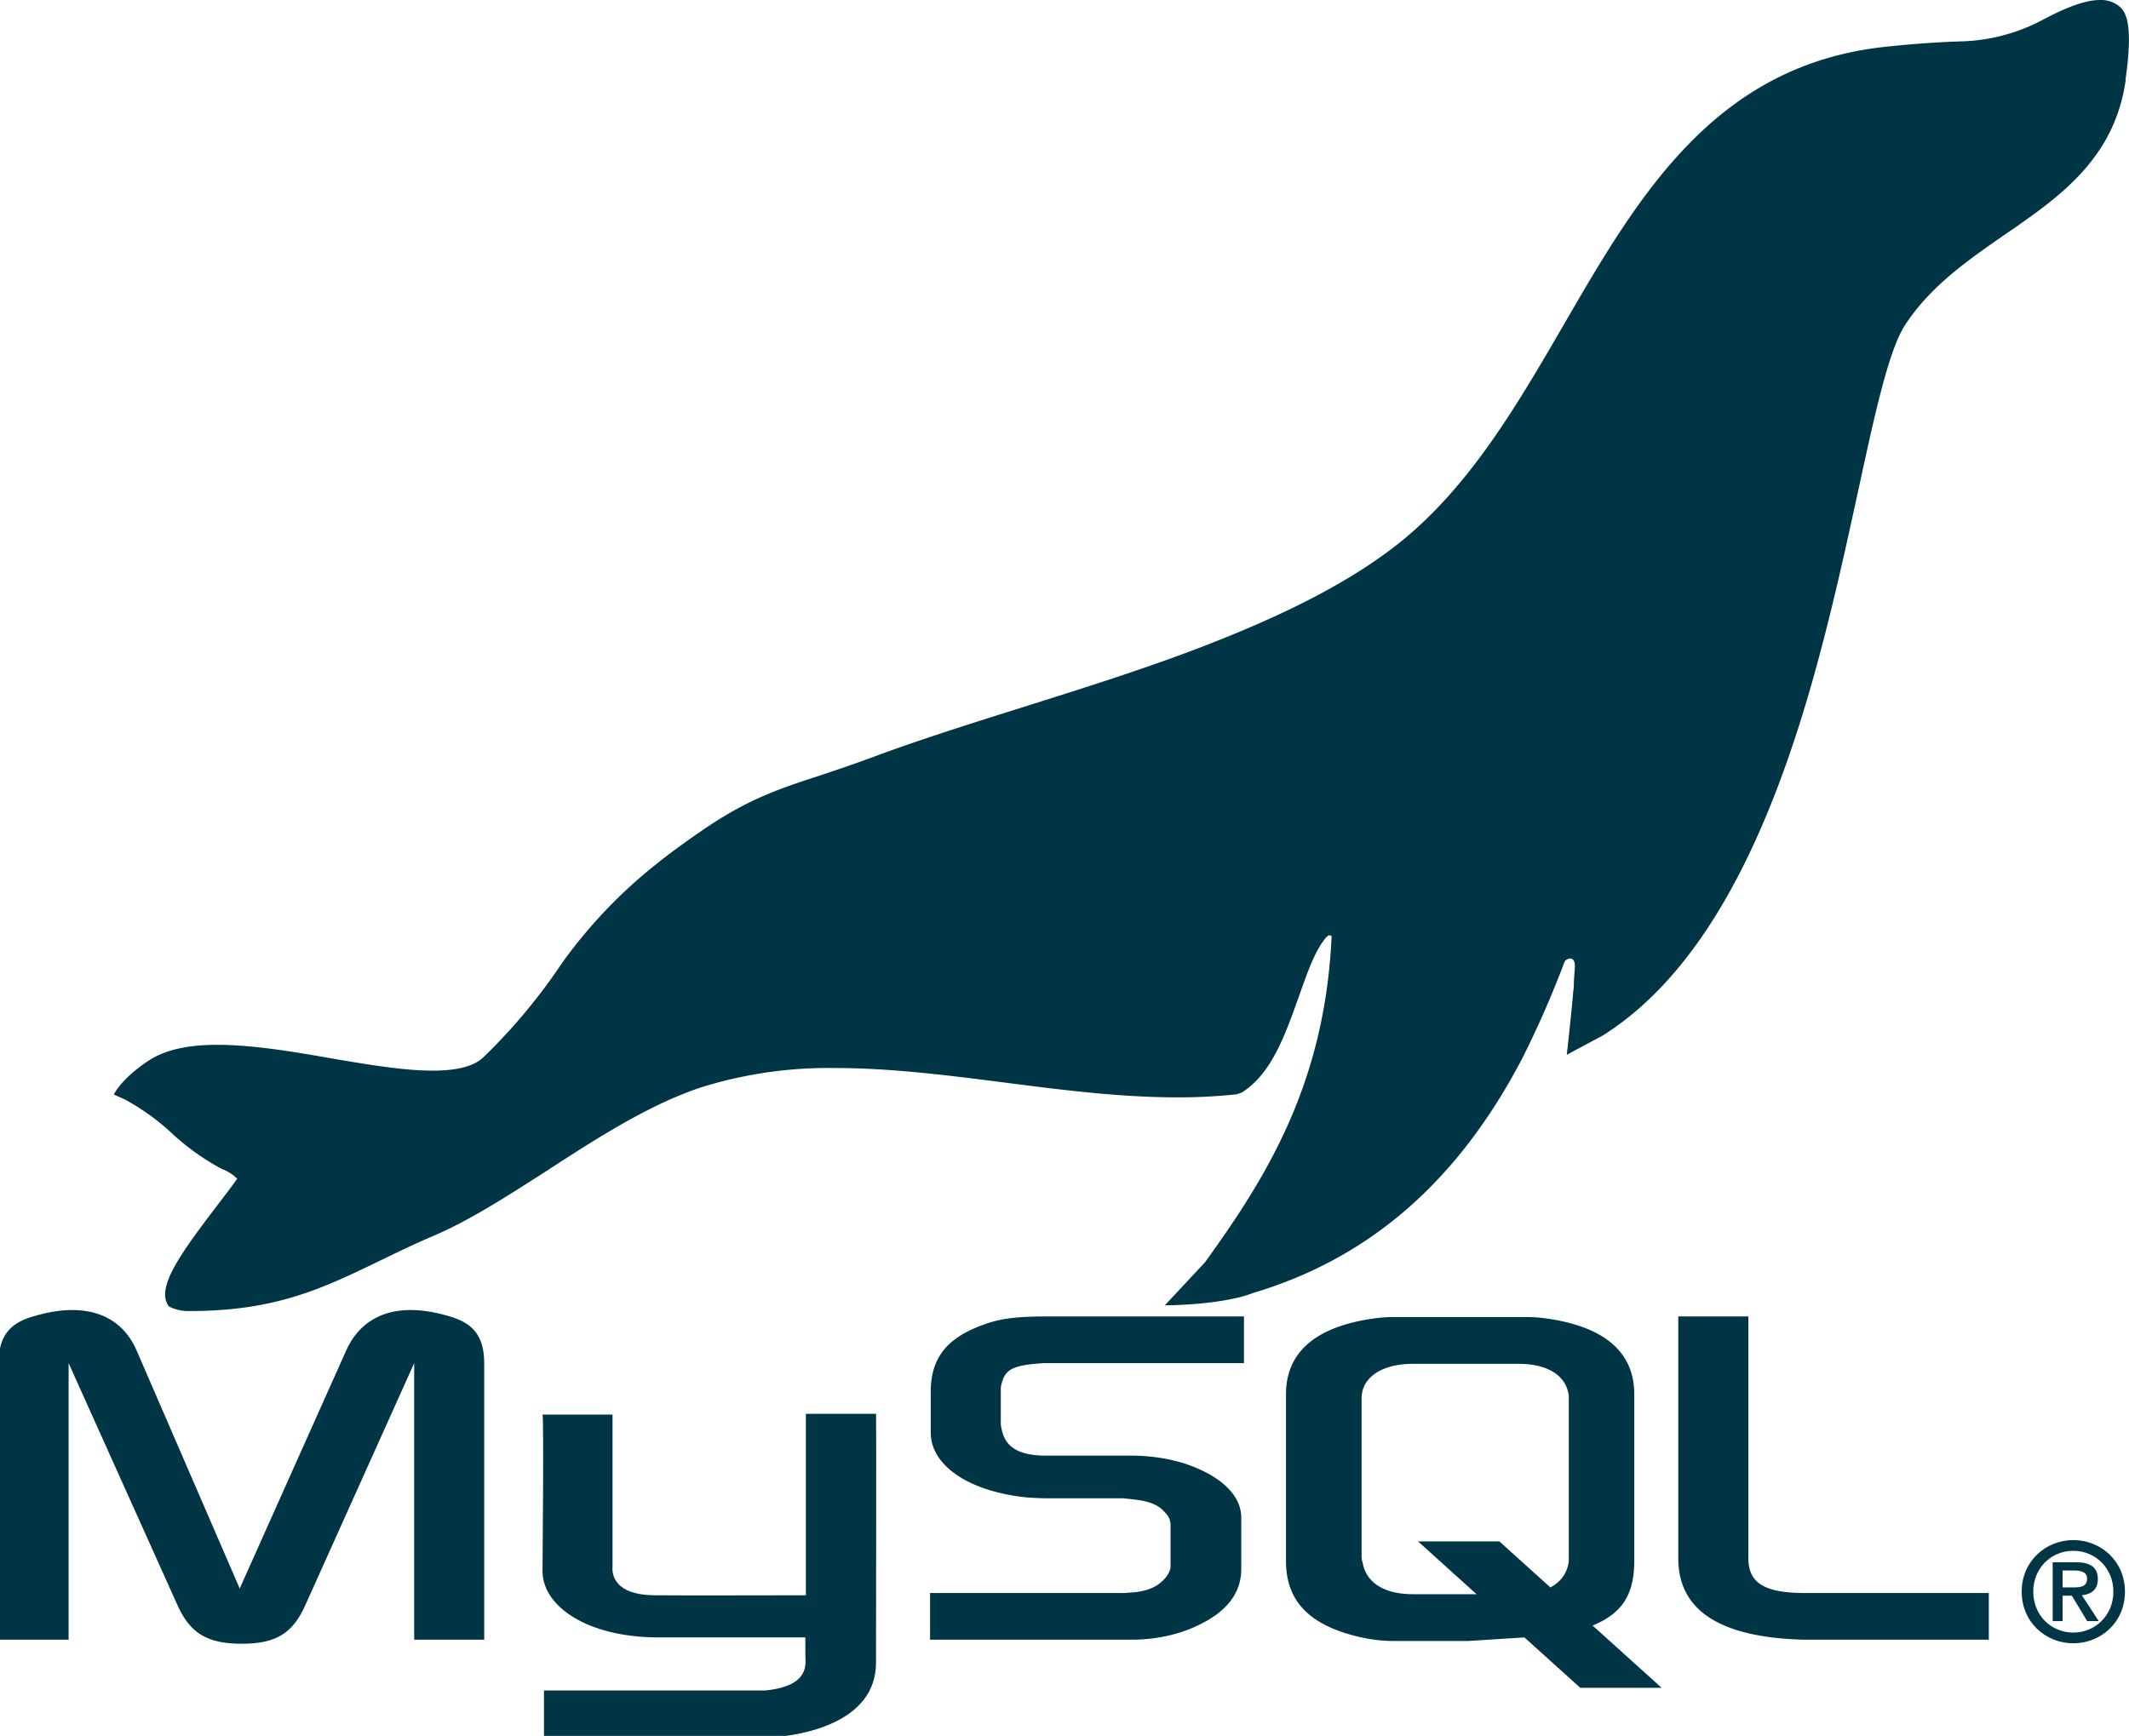 <?xml version="1.0" encoding="UTF-8" standalone="no"?>
<svg
   xmlns:dc="http://purl.org/dc/elements/1.1/"
   xmlns:cc="http://creativecommons.org/ns#"
   xmlns:rdf="http://www.w3.org/1999/02/22-rdf-syntax-ns#"
   xmlns:svg="http://www.w3.org/2000/svg"
   xmlns="http://www.w3.org/2000/svg"
   version="1.1"
   viewBox="0 0 309.88 252.72"
   data-name="Layer 1"
   id="Layer_1">
  <defs
     id="defs4">
    <style
       id="style2">.cls-1{fill:#003545;}</style>
  </defs>
  <title
     id="title6">MDB-VLogo_RGB</title>
  <path
     id="path22"
     transform="translate(-5.58 -6.4)"
     d="M314.08,7.35a4.18,4.18,0,0,0-2.84-.95c-2.83,0-6.49,1.92-8.46,2.95l-.78.4a26.86,26.86,0,0,1-10.57,2.66c-3.76.12-7,.34-11.22.78-25,2.57-36.15,21.73-46.89,40.26C227.47,63.53,221.43,74,213.15,82a54.4,54.4,0,0,1-5.45,4.63C199.13,93,188.37,97.55,180,100.77c-8.06,3.08-16.86,5.85-25.36,8.53-7.79,2.45-15.14,4.77-21.9,7.28-3.05,1.13-5.64,2-7.93,2.76-6.16,2-10.6,3.53-17.09,8-2.53,1.73-5.07,3.6-6.79,5a71.62,71.62,0,0,0-13.55,14.27A84.25,84.25,0,0,1,76,160.27c-1.37,1.34-3.8,2-7.44,2-4.26,0-9.43-.88-14.9-1.81-5.64-1-11.47-1.95-16.47-1.95-4.06,0-7.17.66-9.49,2,0,0-3.91,2.28-5.56,5.23l1.62.73a33.21,33.21,0,0,1,6.92,5,34.72,34.72,0,0,0,7.2,5.12A6.18,6.18,0,0,1,40.1,178c-.68,1-1.68,2.29-2.73,3.67-5.77,7.55-9.14,12.32-7.21,14.92a6.07,6.07,0,0,0,3,.68c12.58,0,19.34-3.27,27.89-7.41,2.48-1.2,5-2.43,8-3.7,5-2.17,10.38-5.63,16.09-9.29C92.61,172,100.42,167,108,164.59a62.3,62.3,0,0,1,19.23-2.7c8,0,16.42,1.07,24.54,2.11,6.05.78,12.32,1.58,18.47,1.95,2.39.14,4.6.21,6.75.21a78.21,78.21,0,0,0,8.61-.45l.69-.24c4.31-2.65,6.33-8.34,8.29-13.84,1.26-3.54,2.32-6.72,4-8.74a2.55,2.55,0,0,1,.32-.27.4.4,0,0,1,.49.08s0,.05,0,.16c-1,21.51-9.66,35.17-18.42,47.31l-5.85,6.27s8.19,0,12.85-1.8c17-5.08,29.83-16.28,39.17-34.14a145.7,145.7,0,0,0,6.17-14.09c.16-.4,1.63-1.14,1.49.93-.05.61-.09,1.29-.14,2h0c0,.42,0,.85-.08,1.28-.24,3-.95,9.34-.95,9.34l5.25-2.81c12.66-8,22.42-24.14,29.82-49.25,3.08-10.46,5.34-20.85,7.33-30,2.38-11,4.43-20.43,6.78-24.09,3.69-5.74,9.32-9.62,14.77-13.39.74-.51,1.49-1,2.22-1.54,6.85-4.81,13.66-10.36,15.16-20.71l0-.23C316.05,10.22,315.13,8.25,314.08,7.35Z"
     class="cls-1" />
  <g
     style="fill:#003545;fill-opacity:1"
     id="g858"
     transform="matrix(0.794,0,0,0.794,-0.209,93.136)">
    <path
       d="m 0,183.354 h 12.842 v -50.711 l 19.88,44.208 c 2.346,5.35 5.557,7.244 11.854,7.244 6.298,0 9.385,-1.893 11.732,-7.244 l 19.88,-44.208 v 50.71 H 89.03 v -50.627 c 0,-4.94 -1.976,-7.327 -6.05,-8.561 -9.755,-3.046 -16.3,-0.412 -19.264,6.174 l -19.51,43.63 -18.892,-43.63 c -2.84,-6.586 -9.508,-9.22 -19.263,-6.174 C 1.976,125.399 0,127.787 0,132.725 Z m 99.708,-41.276 h 12.838 v 27.938 c -0.12,1.518 0.487,5.08 7.522,5.19 3.589,0.057 27.7,0 27.925,0 v -33.264 h 12.868 c 0.059,0 -0.013,45.364 -0.012,45.557 0.07,11.188 -13.882,13.618 -20.313,13.806 h -40.55 v -8.64 c 0.072,0 40.52,0.009 40.622,-0.001 8.265,-0.873 7.289,-4.981 7.288,-6.364 v -3.368 H 120.6 c -12.7,-0.117 -20.786,-5.66 -20.886,-12.035 -0.01,-0.591 0.274,-28.54 -0.007,-28.82 z"
       id="path2"
       style="fill:#003545;fill-opacity:1" />
    <path
       d="m 170.758,183.354 h 36.92 c 4.322,0 8.52,-0.905 11.855,-2.47 5.556,-2.551 8.273,-6.008 8.273,-10.537 v -9.384 c 0,-3.705 -3.087,-7.163 -9.138,-9.467 -3.211,-1.236 -7.162,-1.894 -10.99,-1.894 h -15.56 c -5.184,0 -7.654,-1.564 -8.271,-5.021 -0.124,-0.412 -0.124,-0.742 -0.124,-1.153 v -5.844 c 0,-0.33 0,-0.66 0.124,-1.071 0.617,-2.634 1.976,-3.376 6.544,-3.787 0.37,0 0.864,-0.083 1.235,-0.083 H 228.3 v -8.56 h -36.057 c -5.186,0 -7.903,0.329 -10.372,1.069 -7.656,2.388 -10.99,6.175 -10.99,12.76 v 7.492 c 0,5.763 6.545,10.702 17.534,11.854 1.236,0.082 2.47,0.164 3.704,0.164 h 13.336 c 0.495,0 0.989,0 1.359,0.083 4.075,0.33 5.803,1.07 7.039,2.552 0.74,0.74 0.987,1.482 0.987,2.305 v 7.49 c 0,0.907 -0.617,2.06 -1.851,3.047 -1.112,0.988 -2.964,1.647 -5.434,1.812 -0.494,0 -0.864,0.082 -1.358,0.082 h -35.44 v 8.56 z m 137.16,-14.9 c 0,8.808 6.544,13.748 19.757,14.736 1.234,0.082 2.47,0.164 3.704,0.164 h 33.464 v -8.561 h -33.711 c -7.532,0 -10.372,-1.894 -10.372,-6.421 v -44.29 h -12.842 z m -71.916,0.449 V 138.38 c 0,-7.754 5.445,-12.457 16.209,-13.942 a 24.63,24.63 0 0 1 3.465,-0.247 h 24.376 c 1.237,0 2.352,0.083 3.589,0.247 10.765,1.485 16.209,6.188 16.209,13.942 v 30.522 c 0,6.29 -2.312,9.658 -7.641,11.852 l 12.65,11.418 h -14.911 l -10.234,-9.238 -10.303,0.653 h -13.735 c -2.351,0 -4.825,-0.331 -7.548,-1.073 -8.166,-2.227 -12.126,-6.517 -12.126,-13.612 z m 13.86,-0.742 c 0,0.413 0.124,0.825 0.248,1.32 0.742,3.547 4.083,5.527 9.156,5.527 h 11.667 l -10.717,-9.675 h 14.91 l 9.348,8.438 c 1.722,-0.918 2.856,-2.322 3.252,-4.125 0.123,-0.412 0.123,-0.825 0.123,-1.237 v -29.285 c 0,-0.33 0,-0.743 -0.123,-1.156 -0.743,-3.3 -4.084,-5.196 -9.033,-5.196 h -19.427 c -5.691,0 -9.403,2.475 -9.403,6.352 v 29.037 z"
       id="path4"
       style="fill:#003545;fill-opacity:1" />
    <path
       d="m 370.87,174.549 c 0,5.654 4.468,9.464 9.465,9.464 4.997,0 9.464,-3.81 9.464,-9.464 0,-5.653 -4.467,-9.463 -9.464,-9.463 -4.997,0 -9.464,3.81 -9.464,9.463 z m 16.809,0 c 0,4.29 -3.28,7.496 -7.344,7.496 -4.113,0 -7.344,-3.206 -7.344,-7.496 0,-4.29 3.23,-7.496 7.344,-7.496 4.064,0 7.344,3.206 7.344,7.496 z m -4.794,5.4 h 2.119 l -3.103,-4.743 c 1.665,-0.177 2.926,-0.985 2.926,-2.953 0,-2.196 -1.387,-3.104 -4.062,-3.104 h -4.215 v 10.8 h 1.817 v -4.668 h 1.69 l 2.828,4.669 z m -4.518,-6.182 v -3.104 h 2.094 c 1.086,0 2.398,0.202 2.398,1.464 0,1.513 -1.186,1.64 -2.55,1.64 z"
       id="path10-3"
       style="fill:#003545;fill-rule:evenodd;fill-opacity:1" />
  </g>
</svg>
